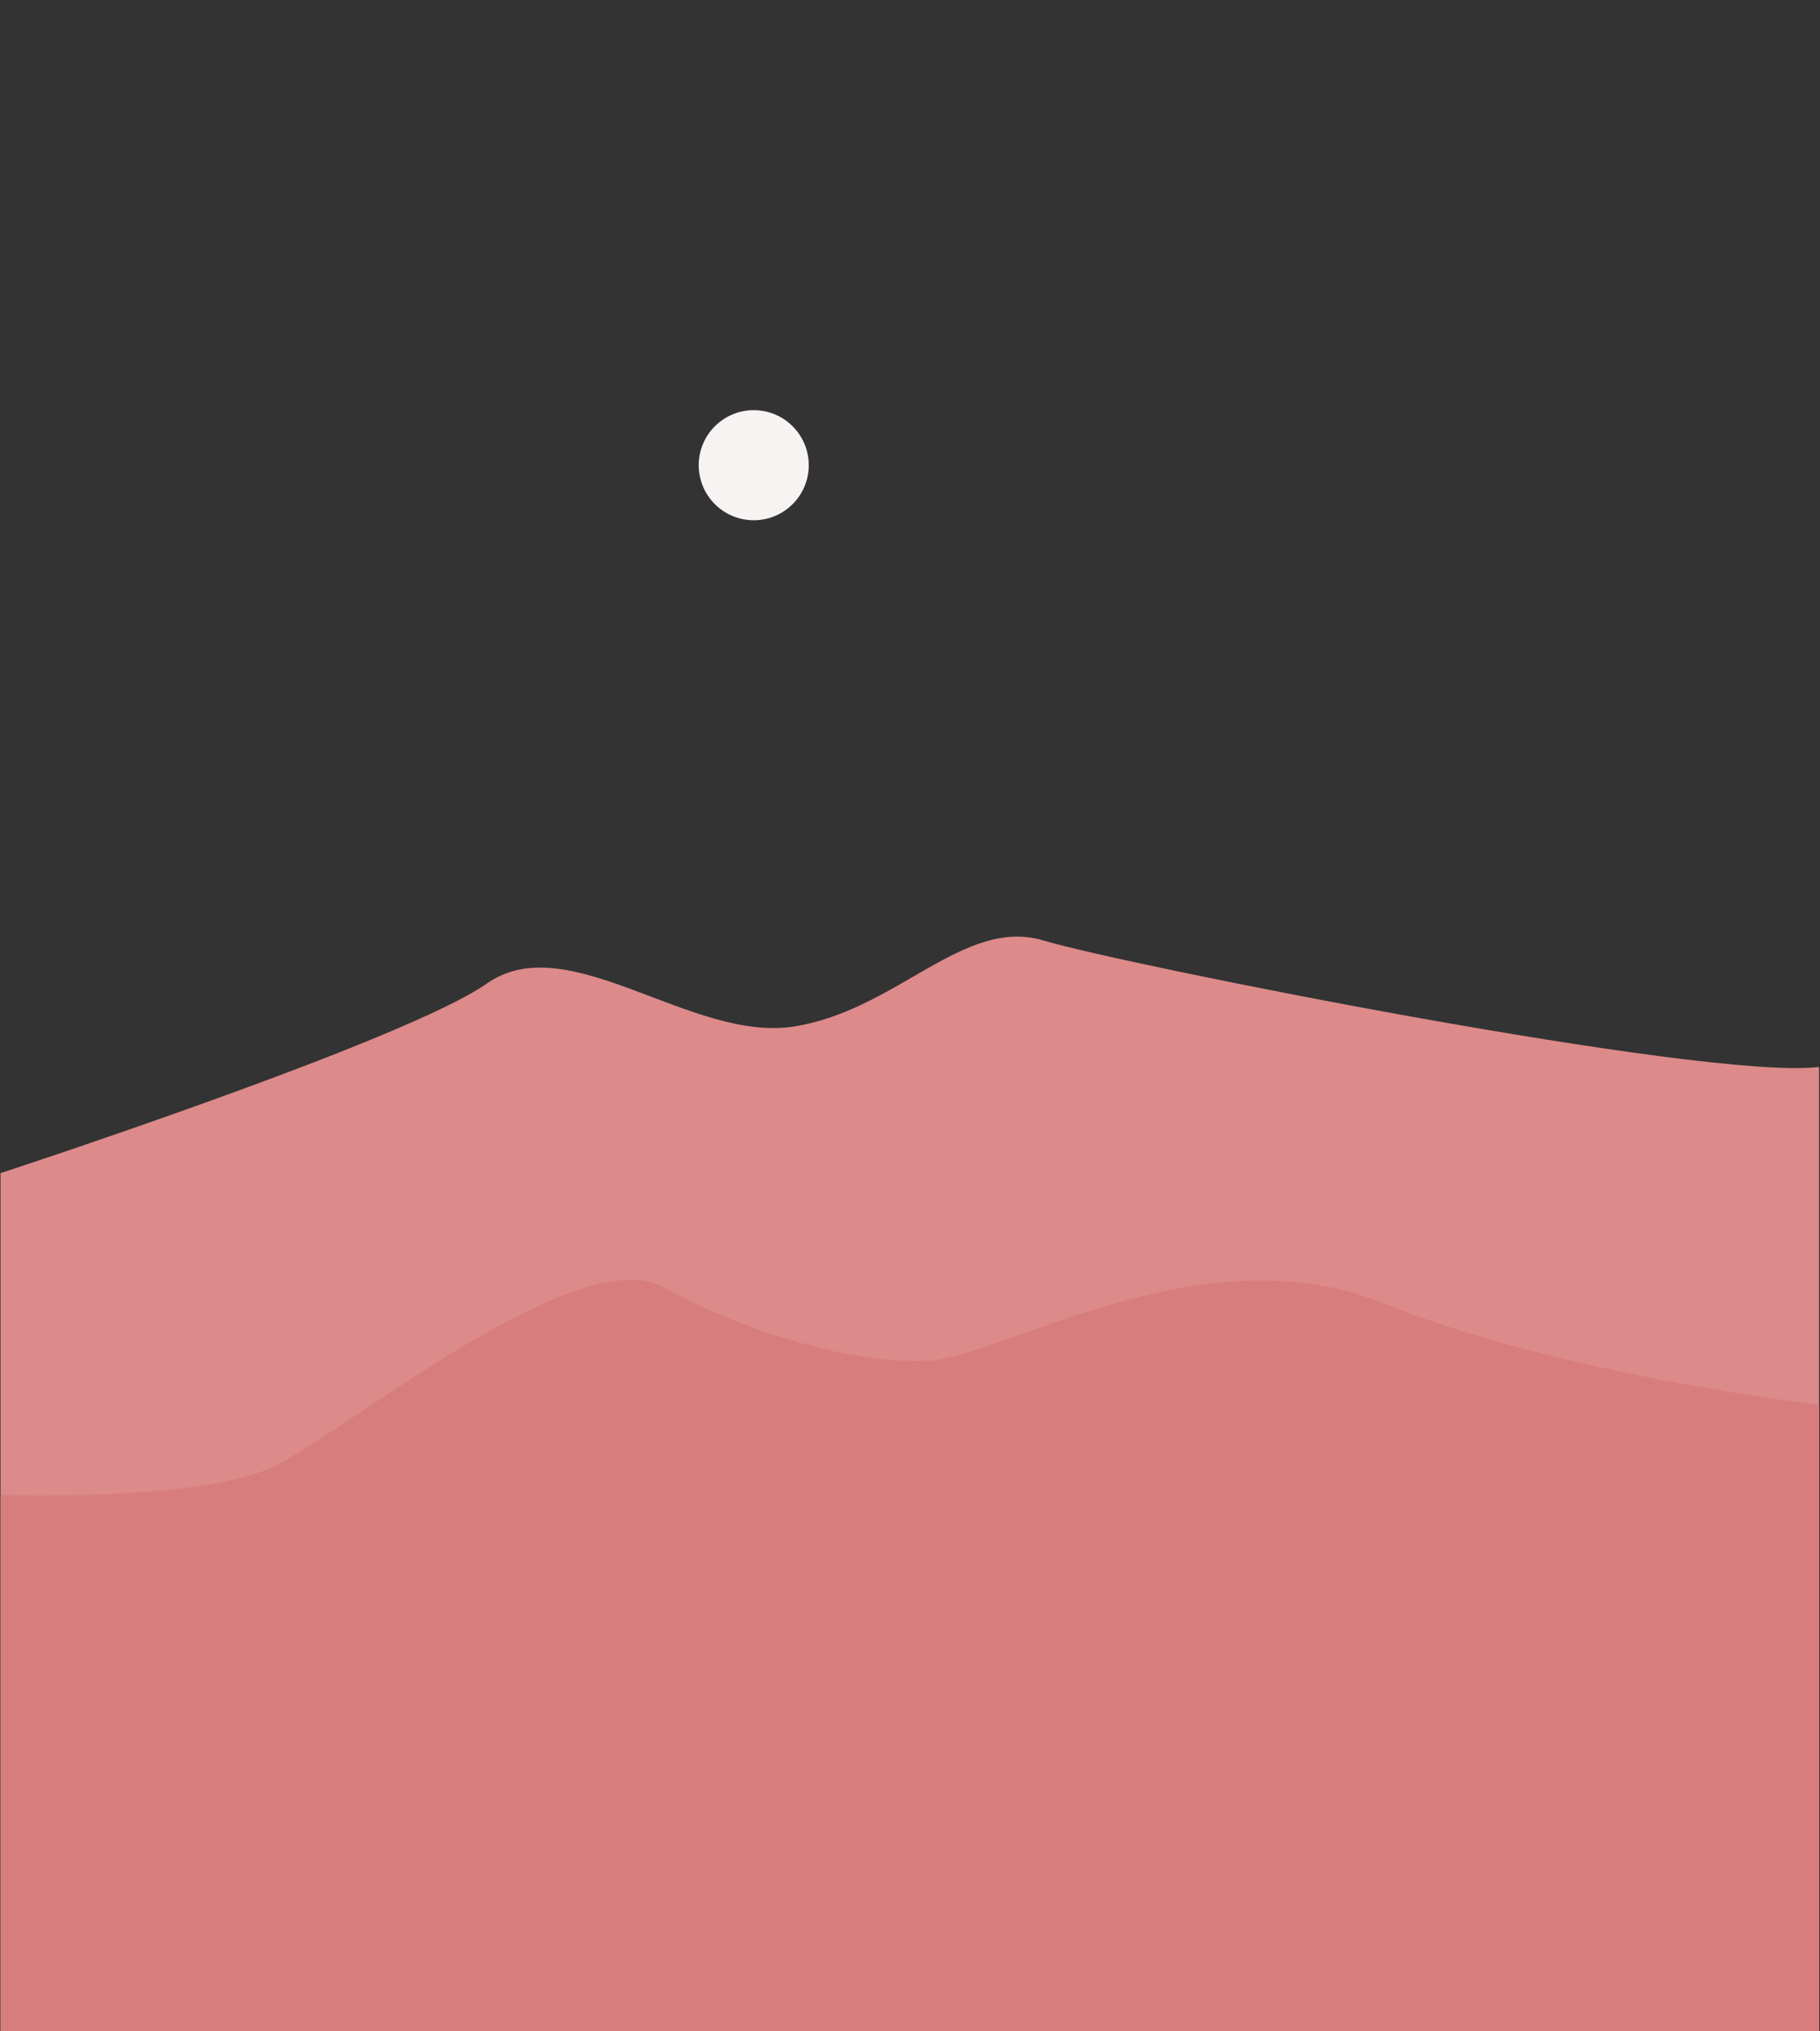 <?xml version="1.0" encoding="utf-8"?>
<!-- Generator: Adobe Illustrator 23.0.2, SVG Export Plug-In . SVG Version: 6.00 Build 0)  -->
<svg version="1.1" id="Layer_6_-_sun" xmlns="http://www.w3.org/2000/svg" xmlns:xlink="http://www.w3.org/1999/xlink" x="0px"
	 y="0px" viewBox="0 0 2796.94 3120.78" style="enable-background:new 0 0 2796.94 3120.78;" xml:space="preserve">
<rect x="0" y="0" width="2796.94" height="3120.78" fill="#333333" stroke="none"/>
<style type="text/css">
	.st0{fill:#F7F3F2;}
	.st1{fill:#DD8A8A;}
	.st2{fill:#D87D7D;}
</style>
<circle class="st0" cx="1158.34" cy="714.71" r="84.55"/>
<path class="st1" d="M0.83,2434.68v-632.39c0,0,621.94-203.13,747.24-291.2c125.29-88.07,314.28,91.05,472.53,65.87
	c158.25-25.18,260.6-168.87,383.29-131.97c122.68,36.9,1017.06,215.36,1191.61,194.19v1483.48H0.83V2434.68z"/>
<path class="st2" d="M0.83,2296.65c0,0,309.31,11.79,423.12-45.27c113.81-57.05,464.52-345.19,594.83-273.9
	s296.21,119.21,408.95,113.04s420.87-200.33,697.01-88.69c276.13,111.64,670.75,156.36,670.75,156.36v964.46H0.83V2296.65z"/>
</svg>
